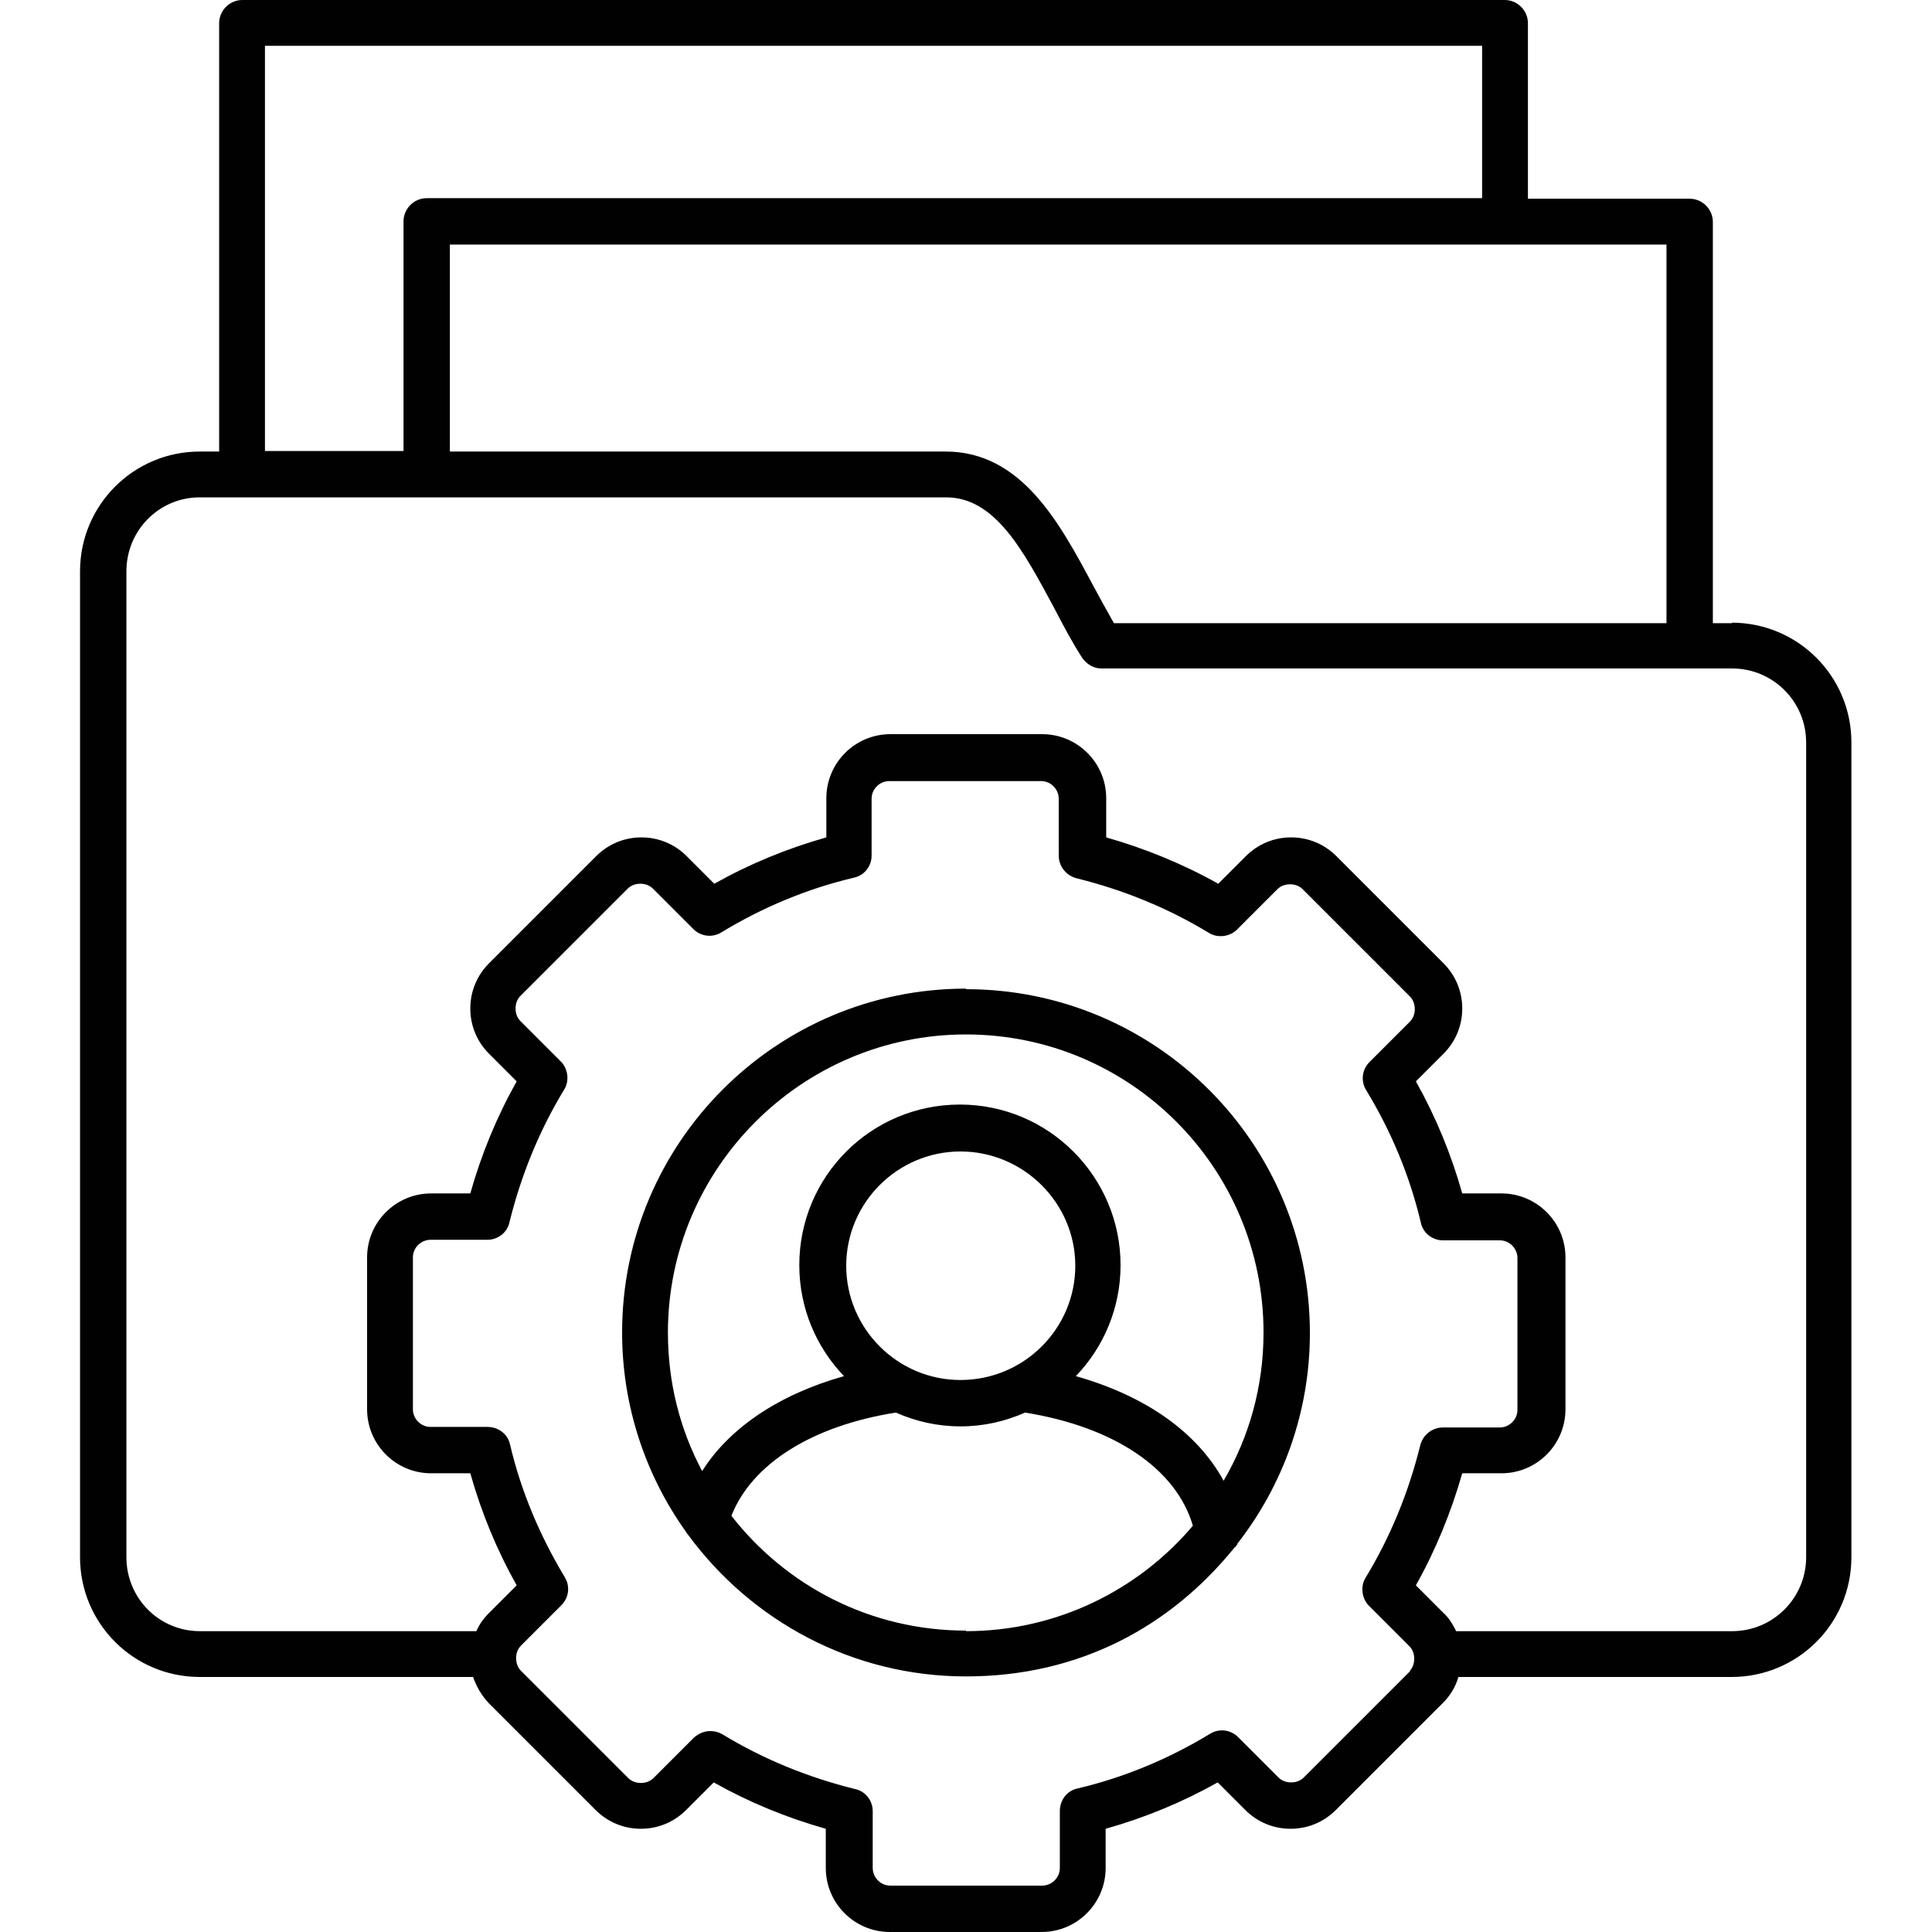 <?xml version="1.0" encoding="UTF-8"?>
<svg id="Layer_2" xmlns="http://www.w3.org/2000/svg" xmlns:xlink="http://www.w3.org/1999/xlink" viewBox="0 0 35 35">
  <defs>
    <style>
      .cls-1 {
        fill: none;
      }

      .cls-2 {
        fill: #010101;
      }

      .cls-3 {
        clip-path: url(#clippath);
      }
    </style>
    <clipPath id="clippath">
      <rect class="cls-1" width="35" height="35"/>
    </clipPath>
  </defs>
  <g id="Layer_1-2" data-name="Layer_1">
    <g class="cls-3">
      <path class="cls-2" d="M31.38,11.29h-.35v-7.27c0-.23-.19-.42-.42-.42h-2.93V.42c0-.23-.19-.42-.42-.42H4.39c-.23,0-.42.19-.42.42v7.76h-.35c-1.2,0-2.17.97-2.17,2.17v17.86c0,1.2.97,2.17,2.17,2.17h4.95c.06.17.15.33.28.47l1.94,1.94c.22.22.51.34.82.34s.6-.12.82-.34l.5-.5c.64.36,1.32.64,2.03.84v.71c0,.64.52,1.16,1.16,1.16h2.75c.64,0,1.16-.52,1.16-1.16v-.71c.71-.2,1.39-.48,2.03-.84l.5.5c.22.22.51.34.82.34s.6-.12.82-.34l.97-.97h0s.97-.97.97-.97c.13-.13.23-.29.28-.47h4.95c1.2,0,2.17-.97,2.17-2.17v-14.76c0-1.2-.97-2.17-2.17-2.17h0ZM30.19,11.29h-10.01c-.12-.21-.24-.43-.37-.67-.61-1.14-1.3-2.44-2.68-2.44h-8.98v-3.75h22.04v6.85ZM4.81.83h22.04v2.76H7.73c-.23,0-.42.19-.42.42v4.16h-2.51V.83ZM25.56,30.26l-1.94,1.94c-.06.06-.14.09-.23.09s-.17-.03-.23-.09l-.73-.73c-.14-.14-.35-.16-.51-.06-.74.45-1.55.79-2.4.99-.19.04-.32.21-.32.41v1.03c0,.18-.15.32-.32.32h-2.75c-.18,0-.32-.15-.32-.32v-1.03c0-.19-.13-.36-.32-.4-.85-.21-1.66-.54-2.4-.99-.07-.04-.14-.06-.22-.06-.11,0-.21.04-.3.12l-.73.73c-.06.06-.14.09-.23.09s-.17-.03-.23-.09l-1.94-1.94c-.06-.06-.09-.14-.09-.23s.03-.17.09-.23l.73-.73c.14-.14.16-.35.06-.51-.45-.75-.79-1.55-.99-2.4-.04-.19-.21-.32-.41-.32h-1.03c-.18,0-.32-.15-.32-.32v-2.75c0-.18.15-.32.32-.32h1.03c.19,0,.36-.13.4-.32.21-.85.54-1.66.99-2.4.1-.16.07-.38-.06-.51l-.73-.73c-.06-.06-.09-.14-.09-.23s.03-.17.09-.23l1.94-1.94c.06-.06.14-.09.23-.09s.17.03.23.09l.73.73c.14.14.35.16.51.06.74-.45,1.55-.79,2.4-.99.19-.04.32-.21.32-.4v-1.03c0-.18.15-.32.32-.32h2.75c.18,0,.32.15.32.32v1.03c0,.19.13.36.32.41.85.21,1.66.54,2.4.99.16.1.38.07.51-.06l.73-.73c.06-.06.14-.09.23-.09s.17.03.23.09l1.94,1.94c.06.06.09.14.09.23s-.03.17-.09.23l-.73.73c-.14.14-.16.35-.06.51.45.74.79,1.55.99,2.4.04.19.21.32.4.32h1.03c.18,0,.32.15.32.32v2.75c0,.18-.15.32-.32.32h-1.03c-.19,0-.36.13-.41.32-.21.85-.54,1.66-.99,2.4-.1.16-.07.38.06.51l.73.73c.06.06.09.14.09.23s-.03.17-.09.23h0ZM32.72,28.21c0,.74-.6,1.34-1.34,1.34h-5c-.06-.12-.13-.24-.23-.33l-.5-.5c.36-.64.64-1.33.84-2.03h.71c.64,0,1.16-.52,1.16-1.16v-2.75c0-.64-.52-1.16-1.16-1.16h-.71c-.2-.71-.48-1.39-.84-2.03l.5-.5c.22-.22.34-.51.34-.82s-.12-.6-.34-.82l-1.94-1.94c-.22-.22-.51-.34-.82-.34s-.6.12-.82.34l-.5.5c-.64-.36-1.33-.64-2.03-.84v-.71c0-.64-.52-1.16-1.16-1.16h-2.75c-.64,0-1.16.52-1.16,1.16v.71c-.71.2-1.39.48-2.03.84l-.5-.5c-.22-.22-.51-.34-.82-.34s-.6.12-.82.34l-1.94,1.94c-.22.22-.34.51-.34.82s.12.6.34.82l.5.5c-.36.64-.64,1.32-.84,2.03h-.71c-.64,0-1.16.52-1.16,1.16v2.75c0,.64.52,1.16,1.16,1.16h.71c.2.71.48,1.39.84,2.03l-.5.5c-.1.1-.18.21-.23.33H3.62c-.74,0-1.33-.6-1.33-1.34V10.35c0-.74.59-1.34,1.33-1.34h13.52c.89,0,1.4.97,1.95,1.99.16.31.33.63.51.91.08.12.21.2.35.2h11.43c.74,0,1.34.6,1.34,1.34v14.76ZM17.5,17.91c-3.44,0-6.23,2.79-6.23,6.23,0,1.34.43,2.59,1.15,3.6.01.02.03.05.05.07,1.14,1.55,2.97,2.56,5.03,2.56s3.71-.91,4.86-2.33c.03-.02.05-.05.06-.08.82-1.05,1.31-2.38,1.31-3.81,0-3.44-2.79-6.23-6.23-6.23h0ZM17.5,29.54c-1.73,0-3.26-.81-4.25-2.08.37-.94,1.46-1.63,2.98-1.87.36.16.75.25,1.17.25s.81-.09,1.17-.25c1.62.26,2.74,1.02,3.04,2.05-.99,1.17-2.47,1.91-4.11,1.91h0ZM17.4,25c-1.14,0-2.07-.93-2.07-2.07s.93-2.07,2.07-2.07,2.08.93,2.08,2.07-.93,2.07-2.08,2.07ZM22.17,26.83c-.48-.88-1.41-1.54-2.68-1.9.5-.52.81-1.23.81-2.01,0-1.6-1.3-2.91-2.91-2.91s-2.91,1.3-2.91,2.91c0,.78.31,1.49.81,2.01-1.17.33-2.07.93-2.57,1.72-.4-.75-.62-1.6-.62-2.51,0-2.97,2.42-5.4,5.4-5.4s5.39,2.42,5.39,5.4c0,.98-.26,1.89-.72,2.68h0Z"/>
    </g>
  </g>
</svg>